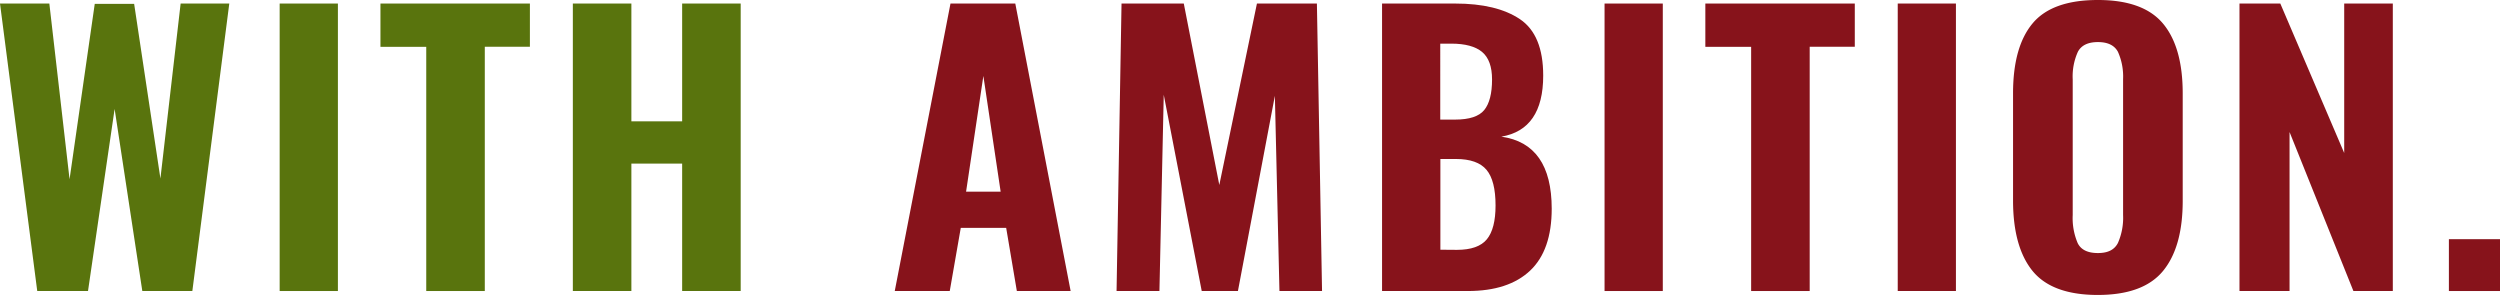 <svg xmlns="http://www.w3.org/2000/svg" viewBox="0 0 578.65 68.27"><path d="M8.62,67.36,0,.82H11.42L16.1,41.49,21.93.9h9.12l6.08,40.42L41.81.82H53.07L44.52,67.36H32.94L26.53,25.22,20.37,67.36Z" style="fill:#59740d"/><path d="M64.73,67.36V.82H78.21V67.36Z" style="fill:#59740d"/><path d="M98.66,67.36V10.84H88.06V.82h34.59v10H112.21V67.36Z" style="fill:#59740d"/><path d="M132.59,67.36V.82h13.55V28.09h11.75V.82h13.55V67.36H157.89V37.87H146.14V67.36Z" style="fill:#59740d"/><path d="M207.1,67.36,220,.82h15l12.81,66.54H235.36l-2.47-14.62H222.38l-2.55,14.62Zm16.51-23h8l-4-26.78Z" style="fill:#87131b"/><path d="M258.44,67.36,259.59.82H274l8.22,42,8.71-42h13.88L306,67.36h-9.86l-1.06-45.18-8.55,45.18h-8.38l-8.79-45.43-1,45.43Z" style="fill:#87131b"/><path d="M319.89.82h16.92q9.62,0,15,3.62t5.38,13.06q0,12.48-9.69,14.13,11.65,1.64,11.66,16.67,0,9.62-5,14.34t-14.41,4.72H319.89Zm16.92,26.86c3.28,0,5.53-.74,6.73-2.21s1.81-3.84,1.81-7.07q0-4.44-2.3-6.37c-1.53-1.28-3.91-1.93-7.14-1.93h-2.55V27.68Zm.41,30.15q4.93,0,6.94-2.46c1.34-1.64,2-4.25,2-7.81,0-3.83-.69-6.58-2.09-8.25S340.31,36.8,337,36.8h-3.61v21Z" style="fill:#87131b"/><path d="M371.39,67.36V.82h13.48V67.36Z" style="fill:#87131b"/><path d="M405.32,67.36V10.84h-10.6V.82h34.59v10H418.87V67.36Z" style="fill:#87131b"/><path d="M439.25,67.36V.82h13.47V67.36Z" style="fill:#87131b"/><path d="M470.46,62.72q-4.51-5.55-4.52-16.31V21.6q0-10.76,4.52-16.18T485.58,0q10.51,0,15.07,5.46t4.56,16.14V46.5q0,10.68-4.56,16.22t-15.07,5.55Q475,68.27,470.46,62.72Zm19.76-6.49a14.47,14.47,0,0,0,1.19-6.45V18.32A14,14,0,0,0,490.22,12c-.8-1.5-2.34-2.26-4.64-2.26s-3.85.76-4.64,2.26a13.81,13.81,0,0,0-1.19,6.37V49.78a14.73,14.73,0,0,0,1.15,6.49c.76,1.54,2.32,2.3,4.68,2.3S489.42,57.79,490.22,56.23Z" style="fill:#87131b"/><path d="M518.35,67.36V.82h9.45l14.79,34.59V.82h11.25V67.36h-9.12l-14.78-36.8v36.8Z" style="fill:#87131b"/><path d="M566.82,67.36v-12h11.83v12Z" style="fill:#87131b"/></svg>